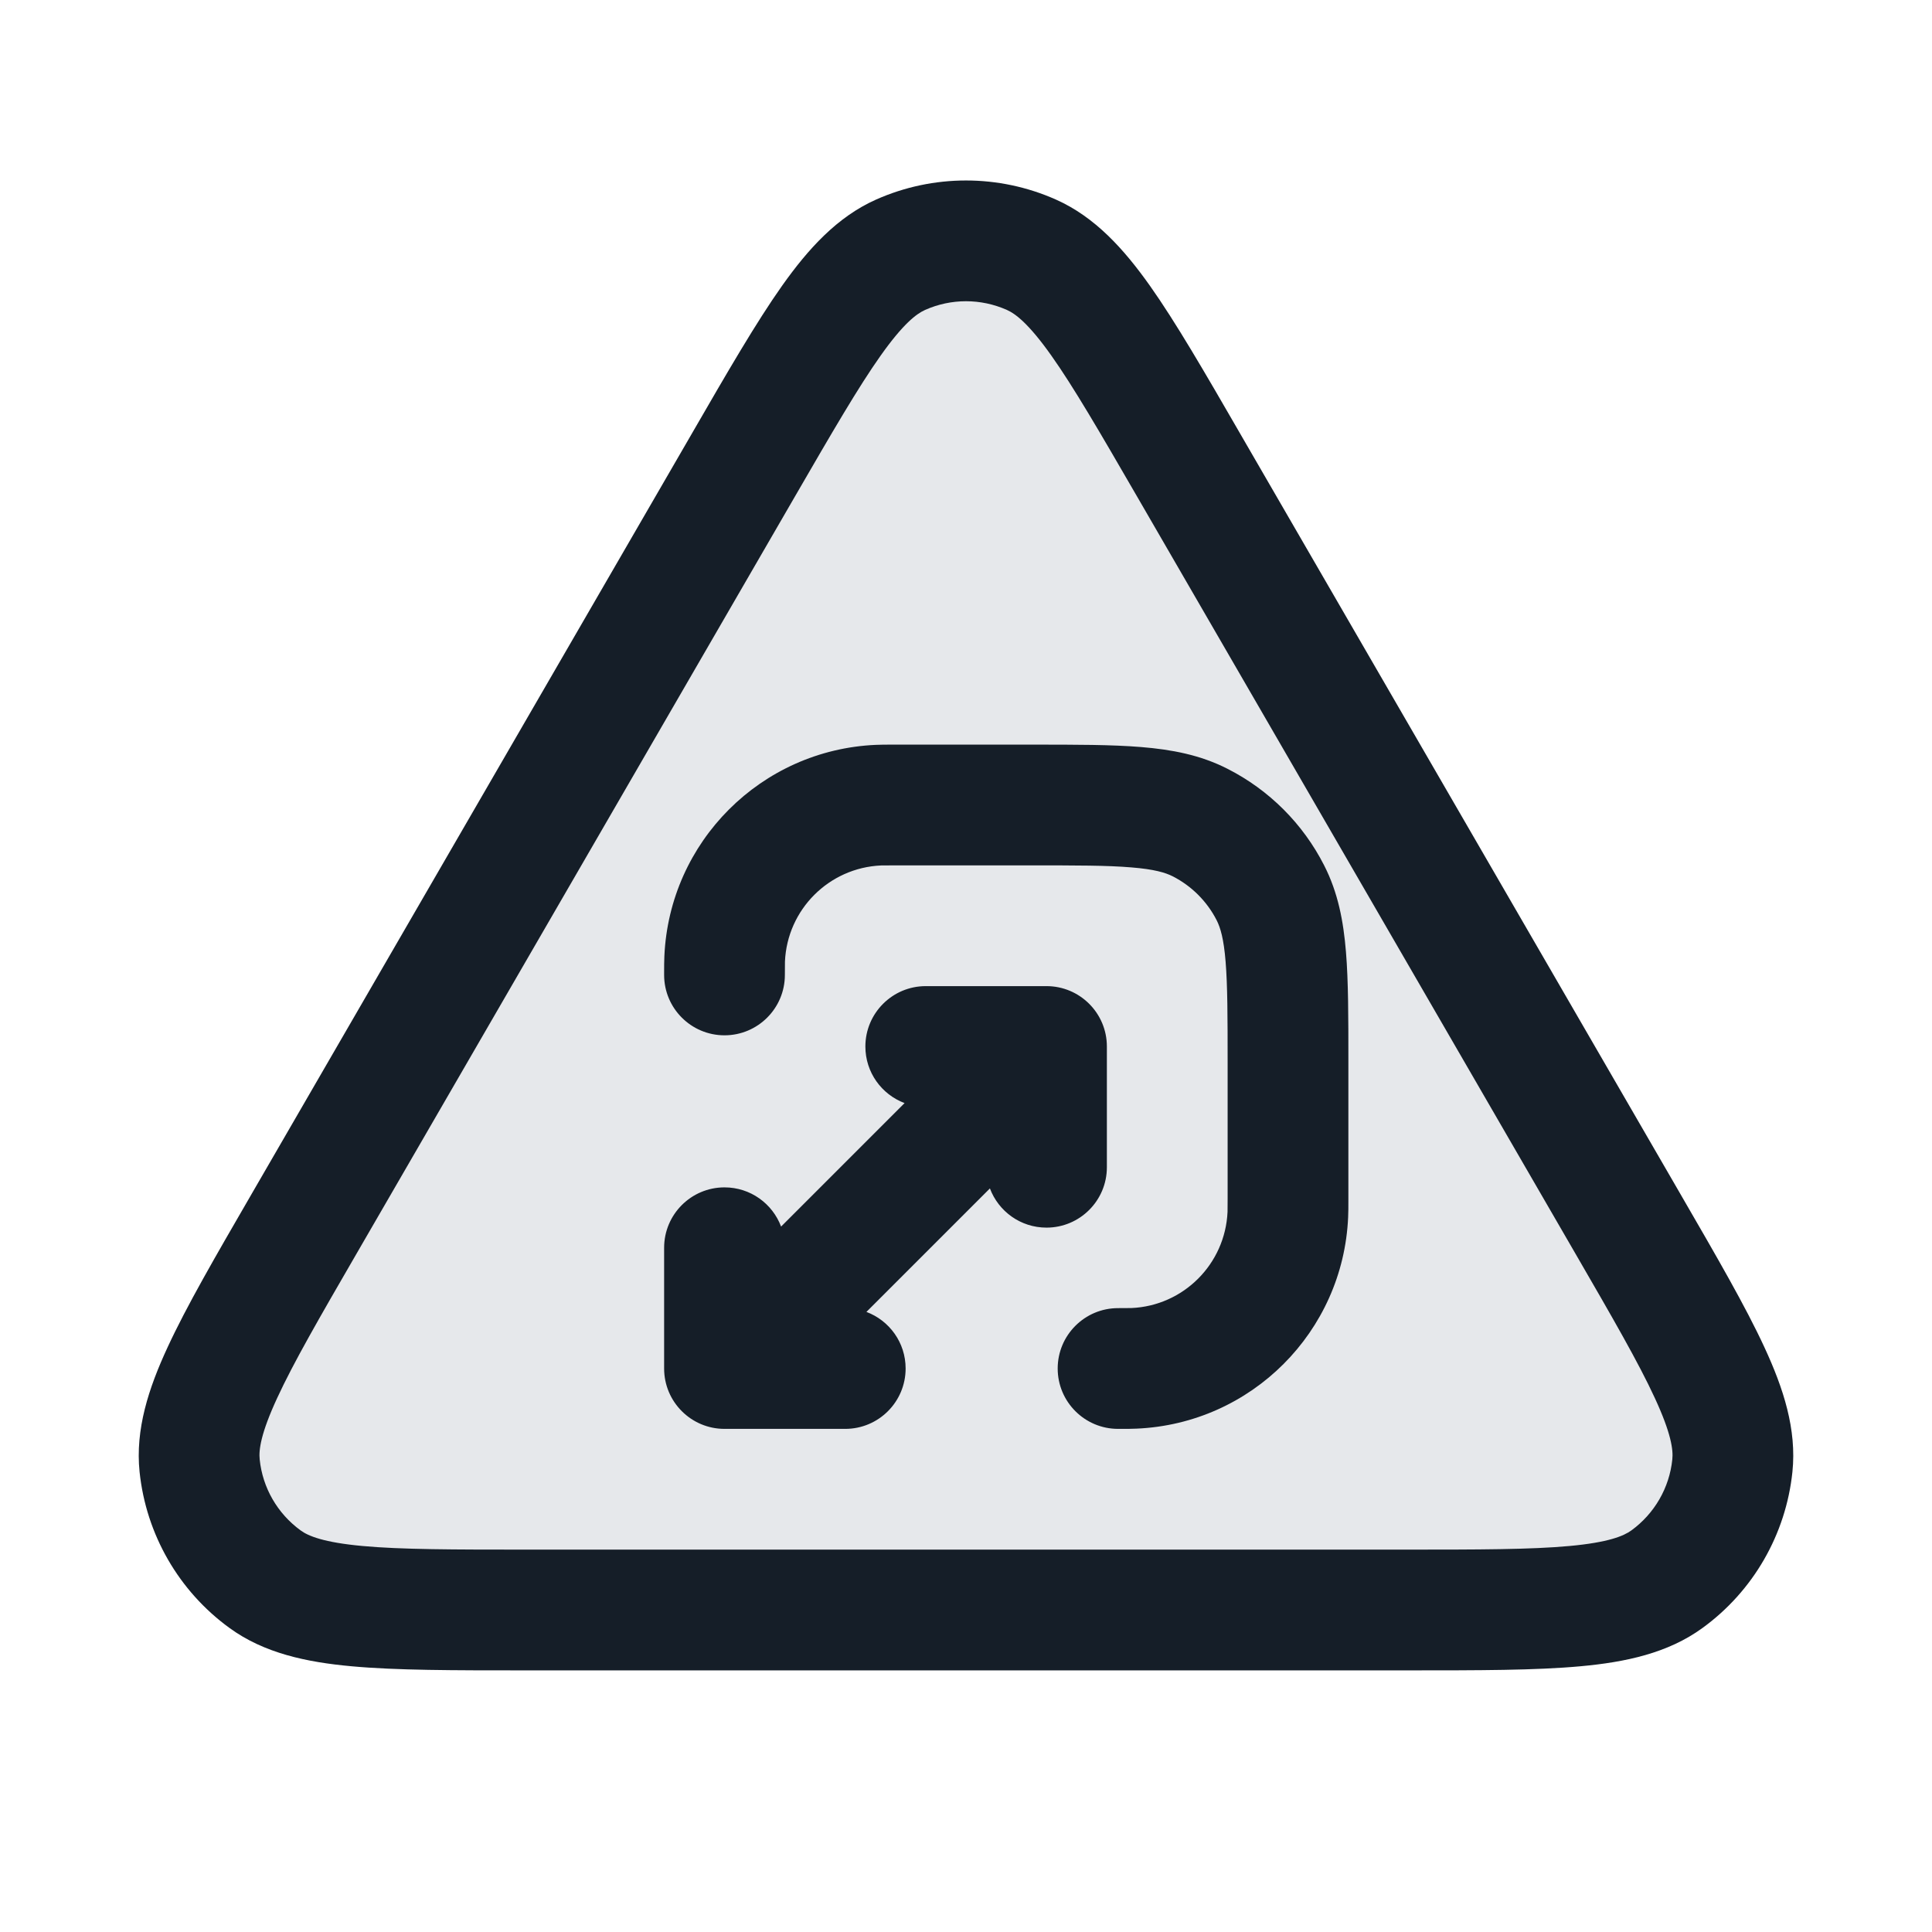 <svg xmlns="http://www.w3.org/2000/svg" viewBox="0 0 24 24">
  <defs/>
  <path fill="#636F7E" opacity="0.16" d="M17.45,20 L6.55,20 C4.729,20 3.819,20 3.293,19.618 C2.834,19.284 2.538,18.771 2.48,18.207 C2.412,17.561 2.868,16.773 3.781,15.197 L9.231,5.783 C10.14,4.213 10.594,3.428 11.187,3.164 C11.705,2.934 12.295,2.934 12.813,3.164 C13.406,3.428 13.86,4.213 14.769,5.783 L20.219,15.197 C21.131,16.773 21.588,17.561 21.52,18.207 C21.462,18.771 21.166,19.284 20.707,19.618 C20.181,20 19.271,20 17.45,20 Z"/>
  <path fill="#151E28" d="M10.883,2.479 C11.594,2.163 12.406,2.163 13.117,2.479 C13.602,2.695 13.961,3.093 14.285,3.55 C14.606,4.004 14.961,4.617 15.399,5.375 L15.418,5.408 L20.868,14.821 L20.887,14.854 C21.327,15.614 21.684,16.229 21.918,16.736 C22.154,17.245 22.321,17.756 22.266,18.285 C22.185,19.061 21.779,19.766 21.148,20.224 C20.718,20.537 20.192,20.648 19.633,20.699 C19.077,20.75 18.366,20.75 17.488,20.75 L6.512,20.75 C5.634,20.75 4.923,20.75 4.367,20.699 C3.808,20.648 3.282,20.537 2.852,20.224 C2.221,19.766 1.815,19.061 1.734,18.285 C1.679,17.756 1.846,17.245 2.082,16.736 C2.316,16.229 2.673,15.614 3.113,14.854 L3.132,14.821 L8.582,5.408 L8.601,5.375 L8.601,5.375 C9.039,4.617 9.394,4.004 9.715,3.55 C10.039,3.093 10.398,2.695 10.883,2.479 Z M12.508,3.85 C12.184,3.706 11.815,3.706 11.492,3.85 C11.384,3.898 11.219,4.023 10.94,4.417 C10.663,4.808 10.342,5.361 9.88,6.159 L4.43,15.572 C3.966,16.373 3.645,16.929 3.444,17.365 C3.24,17.805 3.213,18.012 3.226,18.13 C3.262,18.482 3.447,18.802 3.734,19.011 C3.829,19.081 4.022,19.161 4.504,19.205 C4.983,19.249 5.625,19.25 6.55,19.25 L17.45,19.25 C18.375,19.25 19.017,19.249 19.496,19.205 C19.978,19.161 20.17,19.081 20.266,19.011 C20.553,18.802 20.738,18.482 20.774,18.13 C20.787,18.012 20.76,17.805 20.556,17.365 C20.355,16.929 20.034,16.373 19.57,15.572 L14.12,6.159 C13.658,5.361 13.337,4.808 13.06,4.417 C12.781,4.023 12.616,3.898 12.508,3.85 Z M13.889,17.75 C13.475,17.75 13.139,17.414 13.139,17 C13.139,16.586 13.475,16.25 13.889,16.25 C14,16.25 14.031,16.25 14.054,16.249 C14.702,16.221 15.22,15.702 15.249,15.054 C15.25,15.031 15.25,15 15.25,14.889 L15.25,13.2 C15.25,12.627 15.249,12.243 15.225,11.947 C15.202,11.66 15.16,11.523 15.114,11.432 C14.994,11.197 14.803,11.006 14.568,10.886 C14.477,10.84 14.34,10.798 14.052,10.775 C13.757,10.75 13.372,10.75 12.8,10.75 L11.111,10.75 C11,10.75 10.969,10.75 10.946,10.751 C10.298,10.779 9.779,11.298 9.751,11.945 C9.75,11.969 9.75,12 9.75,12.111 C9.75,12.525 9.414,12.861 9,12.861 C8.586,12.861 8.25,12.525 8.25,12.111 L8.25,12.094 C8.25,12.007 8.25,11.94 8.253,11.88 C8.315,10.455 9.456,9.315 10.88,9.253 C10.94,9.25 11.007,9.25 11.094,9.25 L12.831,9.25 C13.365,9.25 13.81,9.25 14.175,9.28 C14.555,9.311 14.911,9.378 15.248,9.55 C15.766,9.813 16.187,10.234 16.45,10.752 C16.622,11.089 16.689,11.445 16.72,11.825 C16.75,12.189 16.75,12.635 16.75,13.17 L16.75,14.905 C16.75,14.992 16.75,15.059 16.747,15.12 C16.685,16.544 15.545,17.685 14.12,17.747 C14.062,17.75 13.997,17.75 13.914,17.75 L13.889,17.75 Z M11.25,17 C11.25,17.414 10.914,17.75 10.5,17.75 L9,17.75 C8.586,17.75 8.25,17.414 8.25,17 L8.25,15.5 C8.25,15.086 8.586,14.75 9,14.75 C9.322,14.75 9.596,14.952 9.703,15.237 L11.237,13.703 C10.952,13.596 10.75,13.322 10.75,13 C10.75,12.586 11.086,12.25 11.5,12.25 L13,12.25 C13.414,12.25 13.75,12.586 13.75,13 L13.75,14.5 C13.75,14.914 13.414,15.25 13,15.25 C12.678,15.25 12.404,15.048 12.297,14.763 L10.763,16.297 C11.048,16.404 11.25,16.678 11.25,17 Z"/>
</svg>

